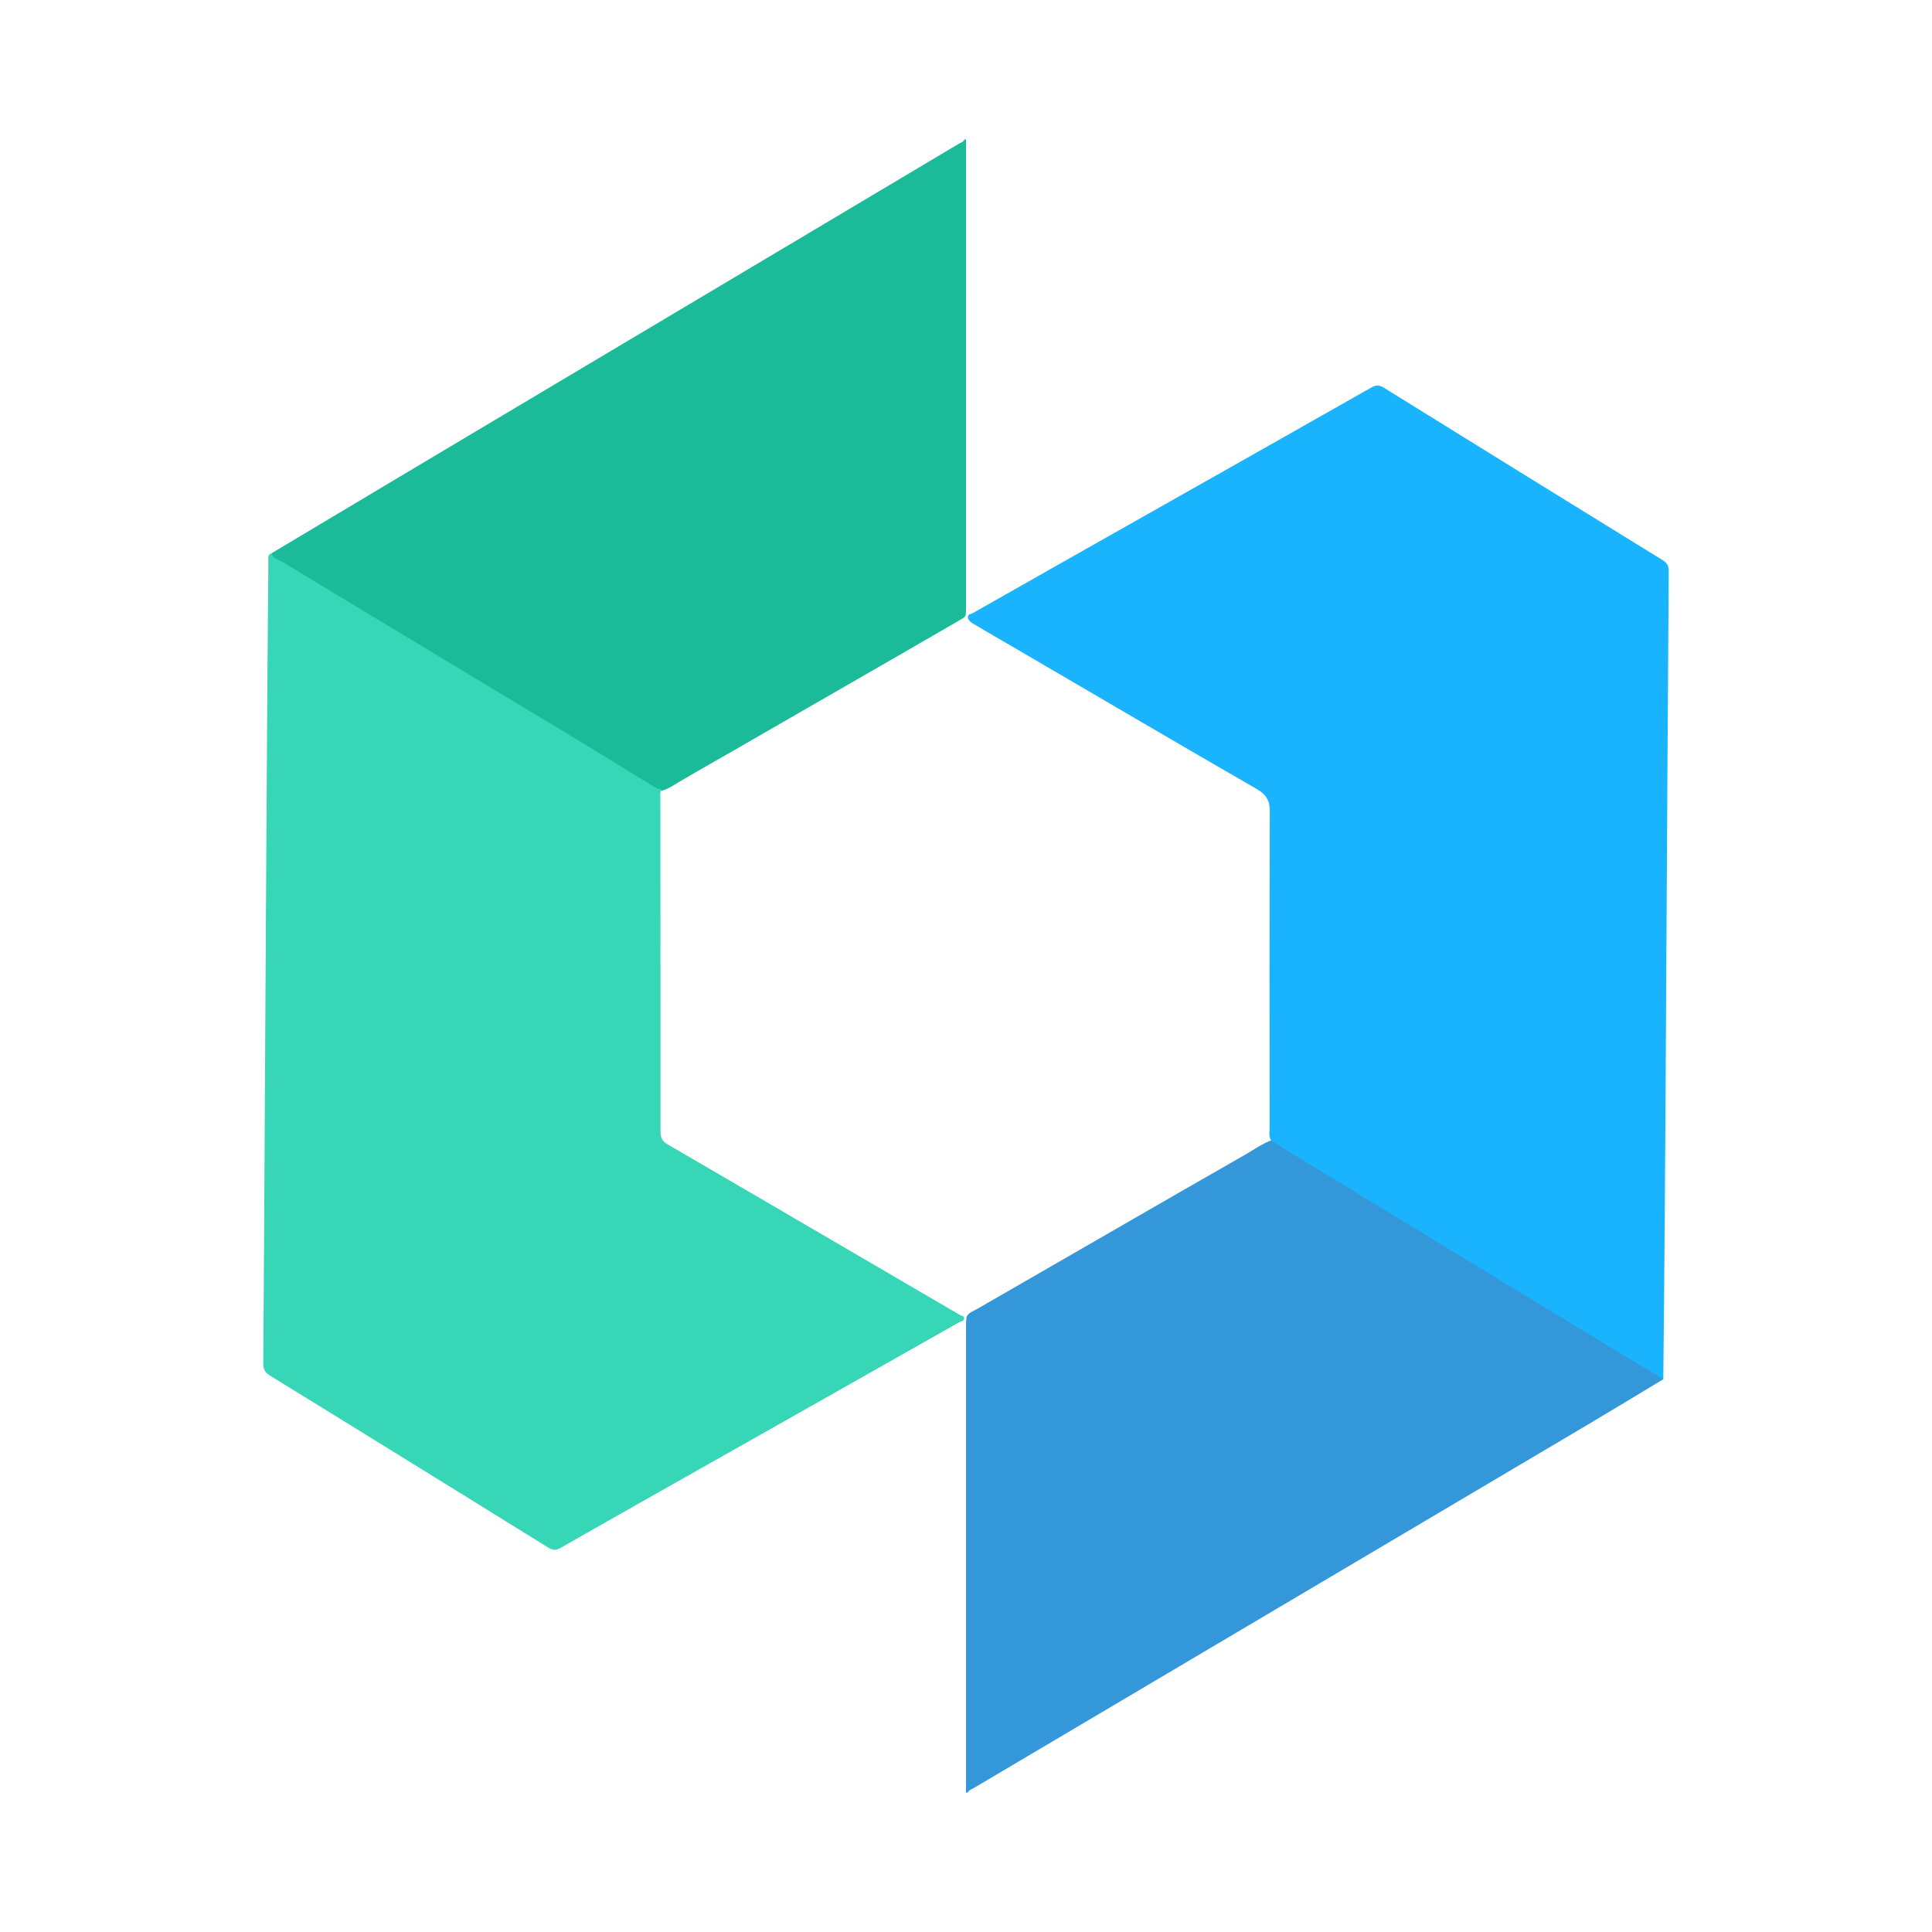<svg xmlns="http://www.w3.org/2000/svg" width="200" height="200" class="icon" viewBox="0 0 1024 1024"><path fill="#3497DA" d="M512.005 950.118c0-83.072 0-166.133.01-249.21 0-1.01.2-2.013.313-3.011 1.141-2.294 3.548-2.95 5.514-4.086 47.35-27.213 94.592-54.65 142.018-81.746 4.665-2.657 9.042-5.862 14.142-7.751 4.674 1.065 8.31 4.142 12.252 6.553 30.003 18.391 60.13 36.572 90.143 54.933 33.874 20.74 67.927 41.17 101.709 62.049 1.346.835 2.913 1.46 3.476 3.164-13.061 7.86-26.066 15.806-39.183 23.573-108.693 64.343-217.4 128.645-326.083 192.998-1.208.717-2.713 1.111-3.425 2.524-.297.01-.594.01-.886.01"/><path fill="#1BBB9A" d="M144.02 293.181c40.192-23.992 80.374-48 120.592-71.946 81.172-48.343 162.365-96.66 243.528-145.014 1.07-.64 2.508-.921 2.99-2.34h.875L512 321.562c0 1.46-.061 2.914-.102 4.373-.62 1.47-2.002 2.033-3.257 2.765-38.17 22.16-76.472 44.083-114.693 66.16-11.986 6.918-24.069 13.66-35.952 20.762-2.248 1.352-4.49 2.714-7.05 3.41-2.556.43-4.47-.988-6.467-2.202a66985 66985 0 0 0-167.506-101.15c-10.117-6.083-20.28-12.094-30.26-18.417-1.418-.896-3.834-1.387-2.693-4.08"/><path fill="#19B4FD" d="M881.582 731.023c-18.647-11.284-37.314-22.538-55.946-33.868-33.28-20.224-66.54-40.49-99.804-60.744-17.255-10.506-34.499-21.023-51.748-31.54-1.823-2.14-1.173-4.735-1.173-7.137-.035-55.936-.112-111.866.103-167.787.02-5.775-2.012-8.93-6.887-11.735-43.146-24.842-86.031-50.135-129.039-75.213-6.559-3.825-13.143-7.598-19.671-11.484-1.603-.958-3.42-1.72-4.29-3.59-.774-2.477 1.597-2.457 2.733-3.102 28.519-16.215 57.083-32.353 85.648-48.507 41.769-23.603 83.543-47.196 125.26-70.886 2.453-1.388 4.168-1.5 6.646.036 49.193 30.546 98.448 61 147.733 91.381 2.427 1.495 3.328 3.042 3.307 5.893-.47 67.451-.84 134.892-1.234 202.333-.27 47.011-.532 94.018-.865 141.015-.205 28.308-.512 56.622-.773 84.935"/><path fill="#36D6B6" d="M350.776 418.263c-1.157 1.557-.778 3.359-.778 5.074.041 58.808.128 117.627.082 176.425-.005 3.359 1.019 5.192 3.942 6.881 51.415 29.921 102.759 59.955 154.128 89.948.87.517 1.833.845 2.754 1.26.671 2.457-1.648 2.468-2.81 3.118-42.25 23.967-84.542 47.867-126.818 71.767-28.063 15.867-56.146 31.683-84.142 47.672-2.56 1.46-4.25 1.275-6.635-.21a55579 55579 0 0 0-147.42-91.12c-2.755-1.69-3.549-3.569-3.528-6.677.466-68.761.824-137.528 1.218-206.285q.393-68.758.84-137.518c.18-27.002.404-54.01.64-81.013.015-1.66-.563-3.646 1.777-4.404.65 3.144 3.783 3.492 5.852 4.747 48.65 29.46 97.398 58.757 146.104 88.14 16.824 10.148 33.562 20.434 50.33 30.68 1.387.85 2.775 1.612 4.464 1.515"/></svg>